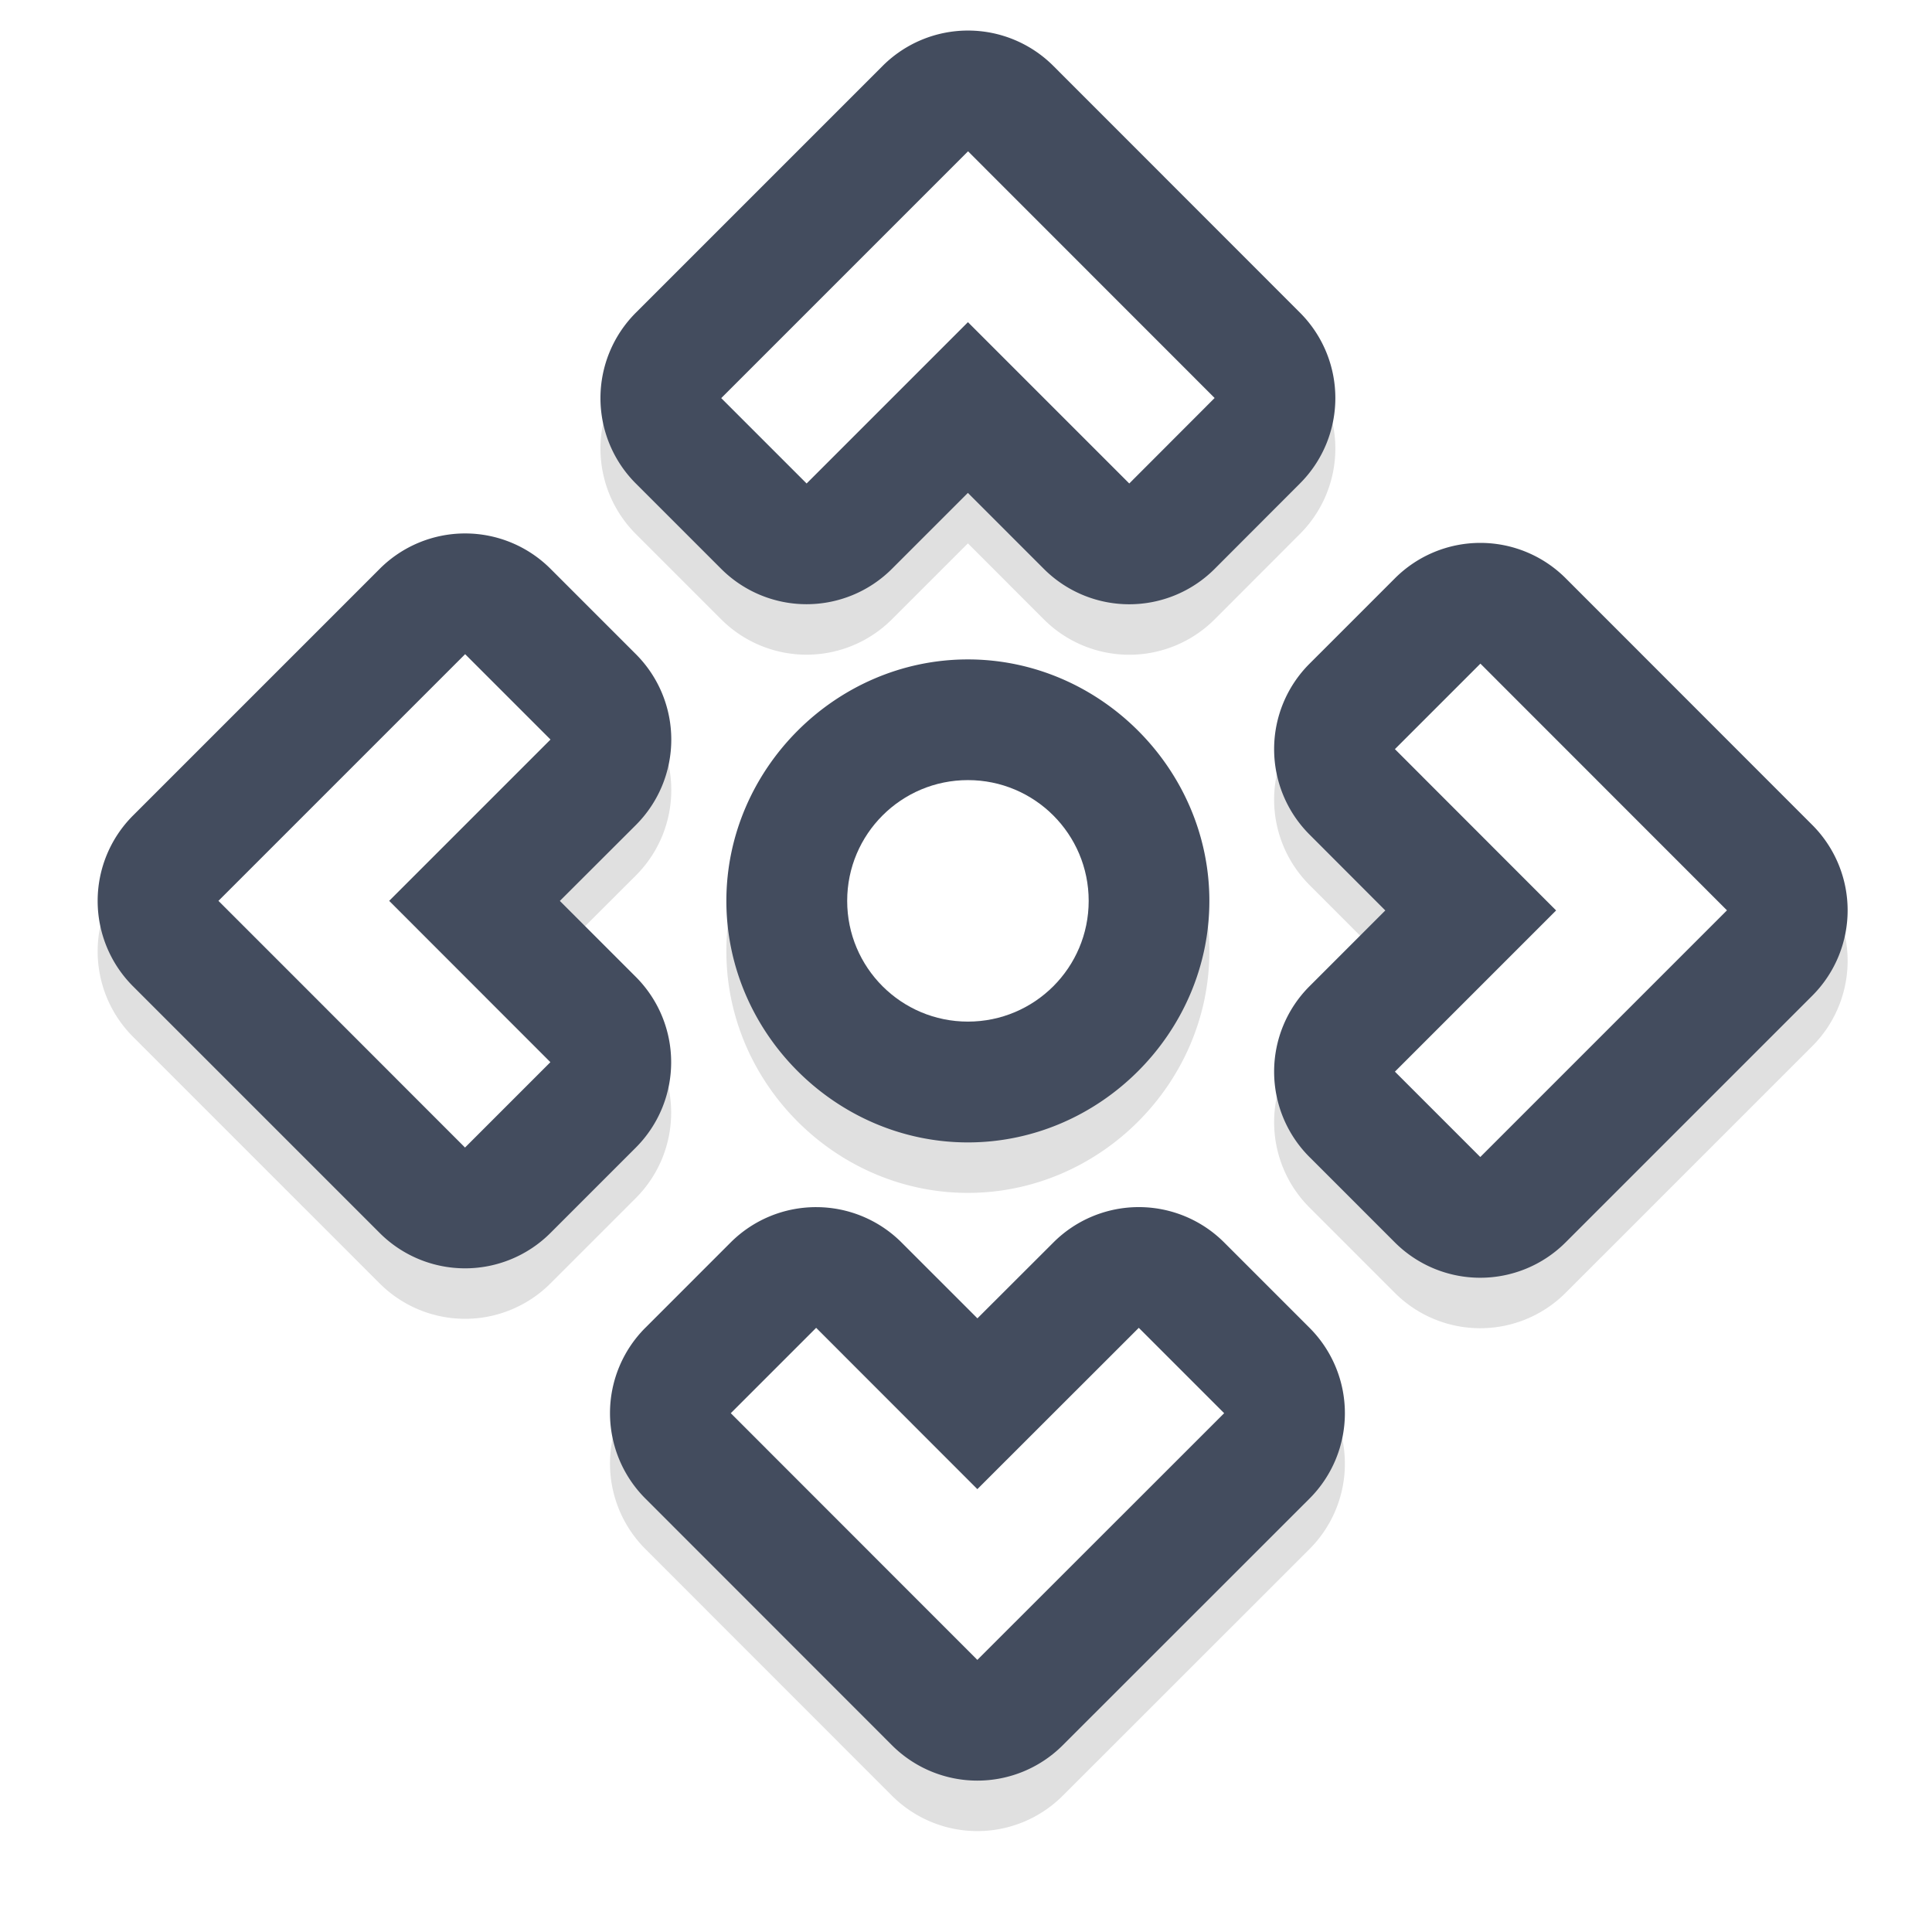 <svg width="32" height="32" version="1.1" viewBox="0 0 32 32" xmlns="http://www.w3.org/2000/svg">
 <defs>
  <filter id="filter1899" x="-.075" y="-.075" width="1.15" height="1.15" color-interpolation-filters="sRGB">
   <feGaussianBlur stdDeviation="0.906"/>
  </filter>
 </defs>
 <path d="m16.033 1.342a2 2 0 0 0-1.414 0.586l-4.088 4.088a2 2 0 0 0 0 2.828l1.414 1.414a2 2 0 0 0 2.828 0l1.258-1.258 1.258 1.258a2 2 0 0 0 2.83 0l1.414-1.416a2 2 0 0 0-2e-3 -2.828l-4.084-4.086a2 2 0 0 0-1.414-0.586zm8.486 8.486a2 2 0 0 0-1.414 0.586l-1.416 1.416a2 2 0 0 0 0 2.828l1.256 1.258-1.256 1.256a2 2 0 0 0 0 2.828l1.414 1.414a2 2 0 0 0 2.828 0l4.086-4.086a2 2 0 0 0 0-2.828l-4.084-4.086a2 2 0 0 0-1.414-0.586zm-18.23 0.43-4.086 4.086a2 2 0 0 0 0 2.828l4.084 4.084a2 2 0 0 0 2.83 2e-3l1.414-1.414a2 2 0 0 0 0-2.828l-1.258-1.258 1.26-1.258a2 2 0 0 0 0-2.828l-1.414-1.414a2 2 0 0 0-2.83 0zm9.742 1.5c-2.185 0-4 1.815-4 4 0 2.185 1.815 4 4 4 2.185 0 4-1.815 4-4s-1.815-4-4-4zm-2.512 9.072a2 2 0 0 0-1.416 0.584l-1.414 1.414a2 2 0 0 0 0 2.828l4.084 4.086a2 2 0 0 0 2.828 2e-3l4.088-4.086a2 2 0 0 0 0-2.83l-1.414-1.414a2 2 0 0 0-2.826 0l-1.26 1.258-1.256-1.256a2 2 0 0 0-1.414-0.586z" color="#000000" fill="#000000" filter="url(#filter1899)" opacity=".35" stroke-linecap="round" stroke-linejoin="round" style="-inkscape-stroke:none;paint-order:stroke fill markers"/>
 <path d="m16.033 0.506a2 2 0 0 0-1.414 0.586l-4.088 4.088a2 2 0 0 0 0 2.828l1.414 1.414a2 2 0 0 0 2.828 0l1.258-1.258 1.258 1.258a2 2 0 0 0 2.83 0l1.414-1.416a2 2 0 0 0-2e-3 -2.828l-4.084-4.086a2 2 0 0 0-1.414-0.586zm8.486 8.486a2 2 0 0 0-1.414 0.586l-1.416 1.416a2 2 0 0 0 0 2.828l1.256 1.258-1.256 1.256a2 2 0 0 0 0 2.828l1.414 1.414a2 2 0 0 0 2.828 0l4.086-4.086a2 2 0 0 0 0-2.828l-4.084-4.086a2 2 0 0 0-1.414-0.586zm-18.23 0.43-4.086 4.086a2 2 0 0 0 0 2.828l4.084 4.084a2 2 0 0 0 2.83 2e-3l1.414-1.414a2 2 0 0 0 0-2.828l-1.258-1.258 1.26-1.258a2 2 0 0 0 0-2.828l-1.414-1.414a2 2 0 0 0-2.83 0zm9.742 1.5c-2.185 0-4 1.815-4 4 0 2.185 1.815 4 4 4 2.185 0 4-1.815 4-4 0-2.185-1.815-4-4-4zm-2.512 9.072a2 2 0 0 0-1.416 0.584l-1.414 1.414a2 2 0 0 0 0 2.828l4.084 4.086a2 2 0 0 0 2.828 2e-3l4.088-4.086a2 2 0 0 0 0-2.83l-1.414-1.414a2 2 0 0 0-2.826 0l-1.26 1.258-1.256-1.256a2 2 0 0 0-1.414-0.586z" color="#000000" fill="#434c5e" stroke-linecap="round" stroke-linejoin="round" style="-inkscape-stroke:none;paint-order:stroke fill markers"/>
 <path d="m16.034 2.506-4.088 4.088 1.414 1.414 2.672-2.672 2.672 2.672 1.414-1.416zm8.486 8.486-1.416 1.416 2.67 2.672-2.67 2.67 1.414 1.414 4.086-4.086zm-16.816-0.157-4.086 4.086 1.414 1.414 2.67 2.672 1.414-1.414-2.67-2.672 2.672-2.672zm8.328 2.086c-1.105 0-2 0.895-2 2s0.895 2 2 2 2-0.895 2-2-0.895-2-2-2zm-2.514 9.072-1.414 1.414 4.084 4.086 4.088-4.086-1.414-1.414-2.674 2.672z" color="#000000" fill="#ffffff" stroke-linecap="round" stroke-linejoin="round" stroke-width="4" style="-inkscape-stroke:none;paint-order:stroke fill markers"/>
</svg>
